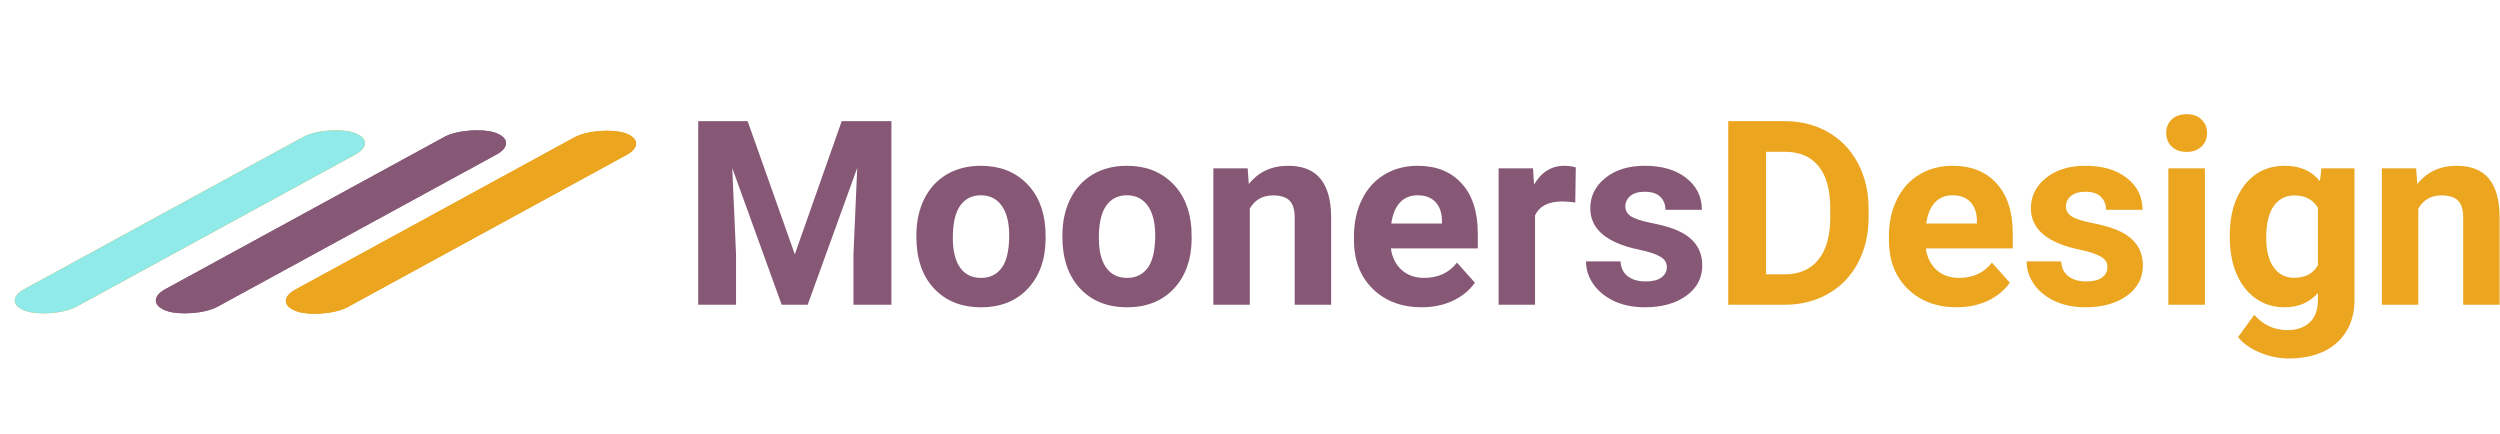 <svg width="242" height="42" viewBox="0 0 242 42" fill="none" xmlns="http://www.w3.org/2000/svg">
<path d="M72.372 11.727L76.938 24.617L81.478 11.727H86.288V29.5H82.614V24.642L82.98 16.255L78.183 29.5H75.668L70.883 16.268L71.249 24.642V29.5H67.587V11.727H72.372ZM88.705 22.774C88.705 21.464 88.957 20.296 89.462 19.27C89.966 18.245 90.691 17.452 91.635 16.89C92.587 16.329 93.69 16.048 94.943 16.048C96.725 16.048 98.178 16.593 99.301 17.684C100.432 18.774 101.063 20.255 101.193 22.127L101.217 23.03C101.217 25.057 100.652 26.684 99.52 27.913C98.389 29.134 96.872 29.744 94.967 29.744C93.063 29.744 91.541 29.134 90.402 27.913C89.271 26.692 88.705 25.032 88.705 22.933V22.774ZM92.233 23.03C92.233 24.284 92.469 25.244 92.941 25.911C93.413 26.57 94.088 26.9 94.967 26.9C95.822 26.9 96.489 26.574 96.969 25.923C97.449 25.264 97.689 24.214 97.689 22.774C97.689 21.545 97.449 20.593 96.969 19.918C96.489 19.242 95.814 18.904 94.943 18.904C94.08 18.904 93.413 19.242 92.941 19.918C92.469 20.585 92.233 21.622 92.233 23.03ZM102.841 22.774C102.841 21.464 103.093 20.296 103.598 19.27C104.102 18.245 104.826 17.452 105.771 16.89C106.723 16.329 107.825 16.048 109.079 16.048C110.861 16.048 112.313 16.593 113.437 17.684C114.568 18.774 115.198 20.255 115.329 22.127L115.353 23.03C115.353 25.057 114.787 26.684 113.656 27.913C112.525 29.134 111.007 29.744 109.103 29.744C107.199 29.744 105.677 29.134 104.538 27.913C103.406 26.692 102.841 25.032 102.841 22.933V22.774ZM106.369 23.03C106.369 24.284 106.605 25.244 107.077 25.911C107.549 26.57 108.224 26.9 109.103 26.9C109.958 26.9 110.625 26.574 111.105 25.923C111.585 25.264 111.825 24.214 111.825 22.774C111.825 21.545 111.585 20.593 111.105 19.918C110.625 19.242 109.949 18.904 109.079 18.904C108.216 18.904 107.549 19.242 107.077 19.918C106.605 20.585 106.369 21.622 106.369 23.03ZM120.773 16.292L120.883 17.818C121.827 16.638 123.092 16.048 124.679 16.048C126.079 16.048 127.121 16.459 127.804 17.281C128.488 18.103 128.838 19.331 128.854 20.967V29.5H125.326V21.053C125.326 20.304 125.163 19.763 124.838 19.429C124.512 19.087 123.971 18.916 123.214 18.916C122.222 18.916 121.477 19.34 120.98 20.186V29.5H117.453V16.292H120.773ZM137.619 29.744C135.682 29.744 134.103 29.15 132.882 27.962C131.67 26.774 131.063 25.191 131.063 23.213V22.872C131.063 21.545 131.32 20.361 131.833 19.319C132.345 18.27 133.069 17.464 134.005 16.902C134.949 16.333 136.024 16.048 137.228 16.048C139.035 16.048 140.455 16.617 141.488 17.757C142.53 18.896 143.051 20.512 143.051 22.603V24.044H134.64C134.754 24.906 135.096 25.598 135.666 26.119C136.243 26.64 136.972 26.9 137.851 26.9C139.21 26.9 140.272 26.408 141.037 25.423L142.77 27.364C142.241 28.113 141.525 28.698 140.622 29.122C139.718 29.537 138.717 29.744 137.619 29.744ZM137.216 18.904C136.516 18.904 135.946 19.14 135.507 19.612C135.076 20.084 134.799 20.76 134.677 21.639H139.584V21.358C139.568 20.577 139.356 19.974 138.949 19.551C138.542 19.12 137.965 18.904 137.216 18.904ZM152.487 19.6C152.007 19.535 151.583 19.502 151.217 19.502C149.883 19.502 149.008 19.954 148.593 20.857V29.5H145.065V16.292H148.397L148.495 17.867C149.203 16.654 150.184 16.048 151.437 16.048C151.828 16.048 152.194 16.101 152.536 16.206L152.487 19.6ZM161.349 25.85C161.349 25.419 161.133 25.081 160.702 24.837C160.279 24.585 159.595 24.361 158.651 24.166C155.51 23.506 153.939 22.172 153.939 20.162C153.939 18.99 154.424 18.013 155.392 17.232C156.369 16.442 157.642 16.048 159.213 16.048C160.889 16.048 162.228 16.442 163.229 17.232C164.238 18.021 164.743 19.047 164.743 20.308H161.215C161.215 19.803 161.052 19.389 160.727 19.063C160.401 18.729 159.892 18.562 159.201 18.562C158.607 18.562 158.147 18.697 157.821 18.965C157.496 19.234 157.333 19.576 157.333 19.991C157.333 20.381 157.516 20.699 157.882 20.943C158.257 21.179 158.883 21.386 159.762 21.565C160.641 21.736 161.382 21.932 161.984 22.151C163.847 22.835 164.779 24.019 164.779 25.704C164.779 26.908 164.263 27.885 163.229 28.633C162.195 29.374 160.861 29.744 159.225 29.744C158.118 29.744 157.134 29.549 156.271 29.158C155.417 28.759 154.745 28.218 154.257 27.535C153.769 26.843 153.524 26.098 153.524 25.301H156.869C156.902 25.927 157.134 26.408 157.565 26.741C157.996 27.075 158.574 27.242 159.298 27.242C159.974 27.242 160.482 27.116 160.824 26.863C161.174 26.603 161.349 26.265 161.349 25.85Z" fill="#865875"/>
<path d="M167.294 29.5V11.727H172.763C174.325 11.727 175.721 12.081 176.95 12.789C178.187 13.488 179.151 14.489 179.843 15.791C180.535 17.085 180.88 18.558 180.88 20.21V21.028C180.88 22.68 180.539 24.149 179.855 25.435C179.18 26.721 178.223 27.718 176.986 28.426C175.749 29.134 174.354 29.492 172.799 29.5H167.294ZM170.956 14.693V26.558H172.726C174.158 26.558 175.253 26.09 176.01 25.154C176.767 24.218 177.153 22.88 177.169 21.138V20.198C177.169 18.392 176.795 17.024 176.046 16.097C175.298 15.161 174.203 14.693 172.763 14.693H170.956ZM189.401 29.744C187.464 29.744 185.885 29.15 184.665 27.962C183.452 26.774 182.846 25.191 182.846 23.213V22.872C182.846 21.545 183.102 20.361 183.615 19.319C184.127 18.27 184.852 17.464 185.788 16.902C186.732 16.333 187.806 16.048 189.01 16.048C190.817 16.048 192.237 16.617 193.271 17.757C194.312 18.896 194.833 20.512 194.833 22.603V24.044H186.422C186.536 24.906 186.878 25.598 187.448 26.119C188.026 26.64 188.754 26.9 189.633 26.9C190.992 26.9 192.054 26.408 192.819 25.423L194.552 27.364C194.023 28.113 193.307 28.698 192.404 29.122C191.5 29.537 190.5 29.744 189.401 29.744ZM188.998 18.904C188.298 18.904 187.729 19.14 187.289 19.612C186.858 20.084 186.581 20.76 186.459 21.639H191.366V21.358C191.35 20.577 191.138 19.974 190.731 19.551C190.325 19.12 189.747 18.904 188.998 18.904ZM204 25.85C204 25.419 203.785 25.081 203.354 24.837C202.93 24.585 202.247 24.361 201.303 24.166C198.161 23.506 196.591 22.172 196.591 20.162C196.591 18.99 197.075 18.013 198.043 17.232C199.02 16.442 200.294 16.048 201.864 16.048C203.541 16.048 204.879 16.442 205.88 17.232C206.889 18.021 207.394 19.047 207.394 20.308H203.866C203.866 19.803 203.703 19.389 203.378 19.063C203.052 18.729 202.544 18.562 201.852 18.562C201.258 18.562 200.798 18.697 200.473 18.965C200.147 19.234 199.984 19.576 199.984 19.991C199.984 20.381 200.167 20.699 200.534 20.943C200.908 21.179 201.535 21.386 202.414 21.565C203.292 21.736 204.033 21.932 204.635 22.151C206.499 22.835 207.431 24.019 207.431 25.704C207.431 26.908 206.914 27.885 205.88 28.633C204.847 29.374 203.512 29.744 201.876 29.744C200.77 29.744 199.785 29.549 198.922 29.158C198.068 28.759 197.396 28.218 196.908 27.535C196.42 26.843 196.176 26.098 196.176 25.301H199.521C199.553 25.927 199.785 26.408 200.216 26.741C200.648 27.075 201.225 27.242 201.95 27.242C202.625 27.242 203.134 27.116 203.476 26.863C203.826 26.603 204 26.265 204 25.85ZM213.437 29.5H209.896V16.292H213.437V29.5ZM209.689 12.874C209.689 12.345 209.864 11.91 210.214 11.568C210.572 11.226 211.056 11.055 211.667 11.055C212.269 11.055 212.749 11.226 213.107 11.568C213.465 11.91 213.644 12.345 213.644 12.874C213.644 13.411 213.461 13.851 213.095 14.192C212.737 14.534 212.261 14.705 211.667 14.705C211.072 14.705 210.592 14.534 210.226 14.192C209.868 13.851 209.689 13.411 209.689 12.874ZM215.841 22.798C215.841 20.772 216.321 19.14 217.282 17.903C218.25 16.666 219.552 16.048 221.188 16.048C222.637 16.048 223.764 16.544 224.569 17.537L224.716 16.292H227.914V29.061C227.914 30.216 227.65 31.221 227.121 32.076C226.6 32.93 225.863 33.581 224.911 34.029C223.959 34.476 222.844 34.7 221.566 34.7C220.598 34.7 219.654 34.505 218.734 34.114C217.815 33.732 217.119 33.235 216.647 32.625L218.209 30.477C219.088 31.461 220.154 31.954 221.408 31.954C222.344 31.954 223.072 31.701 223.593 31.197C224.114 30.7 224.374 29.992 224.374 29.073V28.365C223.56 29.284 222.49 29.744 221.164 29.744C219.577 29.744 218.291 29.126 217.306 27.889C216.33 26.644 215.841 24.996 215.841 22.945V22.798ZM219.369 23.055C219.369 24.251 219.609 25.191 220.089 25.875C220.569 26.55 221.229 26.888 222.067 26.888C223.141 26.888 223.91 26.485 224.374 25.679V20.125C223.902 19.319 223.141 18.916 222.091 18.916C221.245 18.916 220.578 19.262 220.089 19.954C219.609 20.646 219.369 21.679 219.369 23.055ZM233.883 16.292L233.993 17.818C234.937 16.638 236.203 16.048 237.79 16.048C239.189 16.048 240.231 16.459 240.915 17.281C241.598 18.103 241.948 19.331 241.964 20.967V29.5H238.437V21.053C238.437 20.304 238.274 19.763 237.948 19.429C237.623 19.087 237.082 18.916 236.325 18.916C235.332 18.916 234.587 19.34 234.091 20.186V29.5H230.563V16.292H233.883Z" fill="#EBA51F"/>
<rect width="36.089" height="5.343" rx="2.672" transform="matrix(0.878 -0.479 0.949 0.316 0 29.271)" fill="#EBA51F"/>
<rect width="36.089" height="5.343" rx="2.672" transform="matrix(0.878 -0.479 0.949 0.316 13.657 29.271)" fill="#865875"/>
<rect width="36.089" height="5.343" rx="2.672" transform="matrix(0.878 -0.479 0.949 0.316 26.242 29.313)" fill="#EBA51F"/>
<rect width="36.089" height="5.343" rx="2.672" transform="matrix(0.878 -0.479 0.949 0.316 0 29.271)" fill="#8FEAE9"/>
<rect width="36.089" height="5.343" rx="2.672" transform="matrix(0.878 -0.479 0.949 0.316 13.657 29.271)" fill="#865875"/>
<rect width="36.089" height="5.343" rx="2.672" transform="matrix(0.878 -0.479 0.949 0.316 26.242 29.313)" fill="#EBA51F"/>
</svg>
